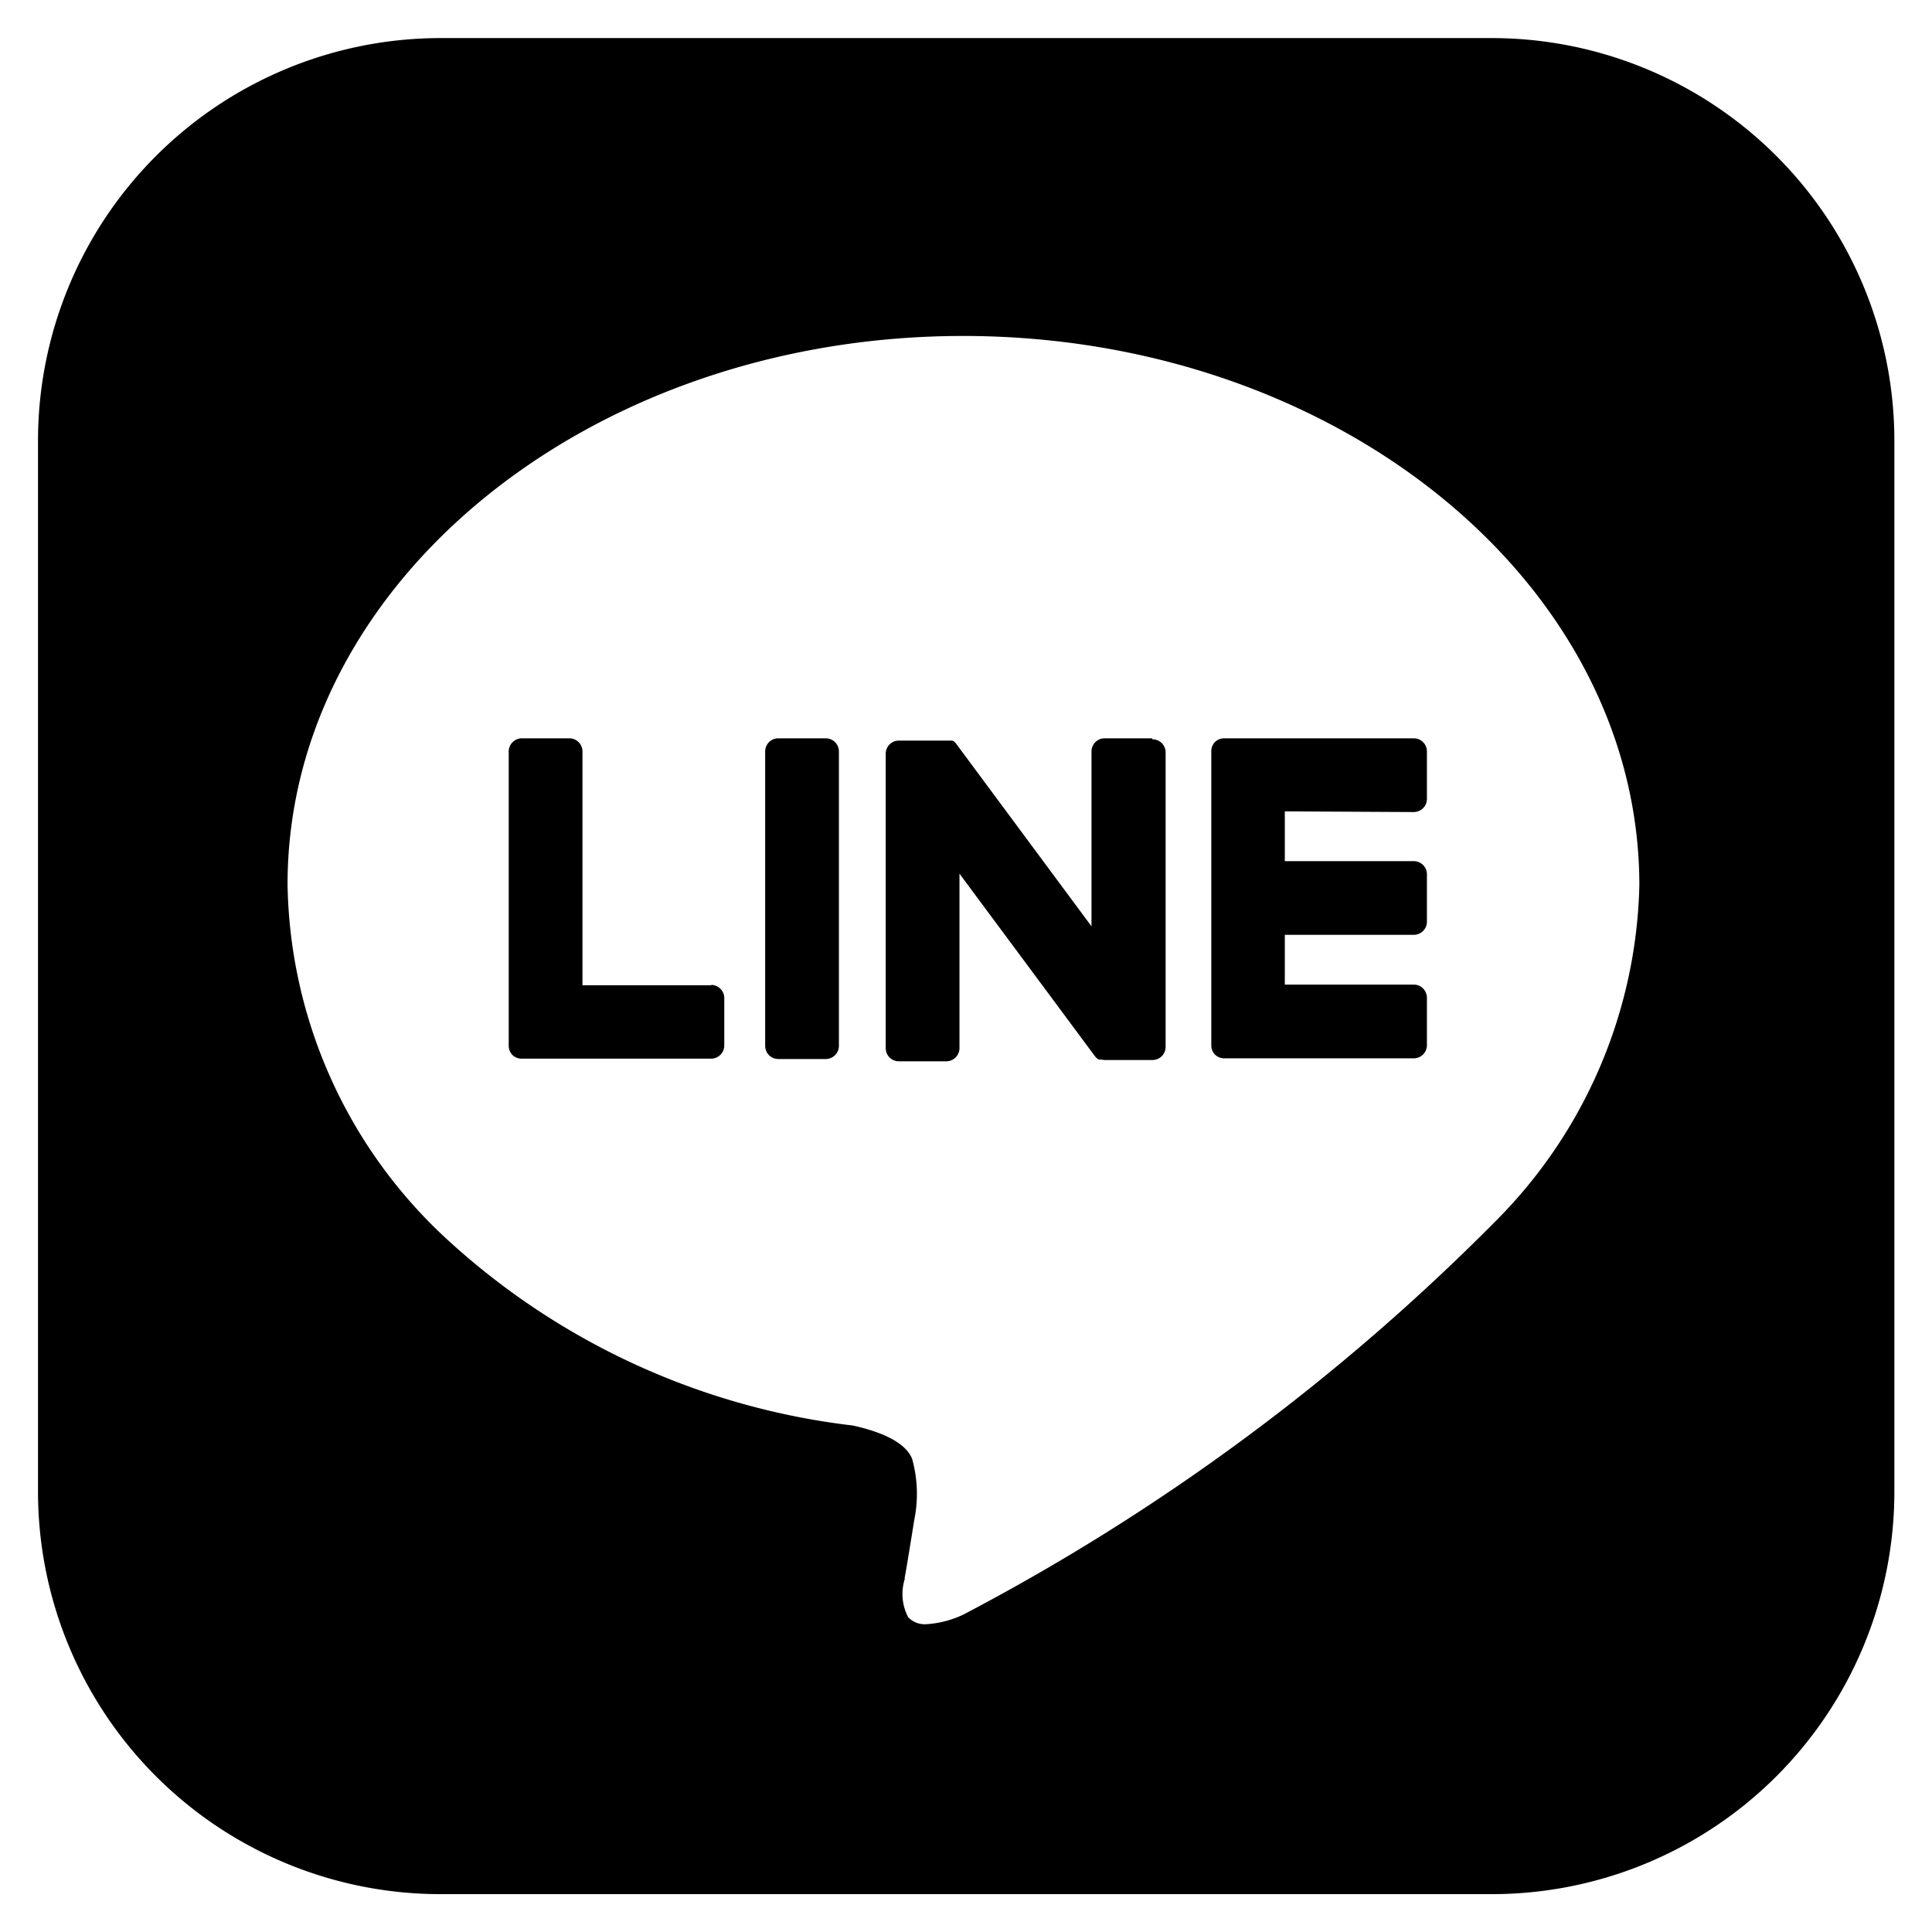 <svg xmlns="http://www.w3.org/2000/svg" width="25.464" height="25.465" viewBox="0 0 25.464 25.465"><g transform="translate(0.501 0.501)"><path d="M63.5-5333.369H49.633a5.306,5.306,0,0,1-5.3-5.3v-13.863a5.307,5.307,0,0,1,5.3-5.3H63.5a5.307,5.307,0,0,1,5.3,5.3v13.863A5.306,5.306,0,0,1,63.5-5333.369Zm-6.972-20.537c-4.911,0-8.906,3.243-8.906,7.229a6.493,6.493,0,0,0,2.119,4.693,9.547,9.547,0,0,0,5.328,2.438c.3.065.687.194.785.44a1.718,1.718,0,0,1,.028.805s-.1.628-.126.761l0,.021a.656.656,0,0,0,.046.5.3.3,0,0,0,.239.092,1.327,1.327,0,0,0,.489-.127,28.467,28.467,0,0,0,7-5.171,6.467,6.467,0,0,0,1.909-4.447C65.433-5350.663,61.437-5353.906,56.525-5353.906Z" transform="translate(-44.333 5357.833)" stroke="rgba(0,0,0,0)" stroke-miterlimit="10" stroke-width="1"/><g transform="translate(6.207 9.23)"><path d="M376.119,251.483h-.625a.173.173,0,0,0-.173.173v3.881a.173.173,0,0,0,.173.173h.625a.174.174,0,0,0,.174-.173v-3.881a.174.174,0,0,0-.174-.173" transform="translate(-371.944 -251.483)"/><path d="M381.209,251.483h-.625a.173.173,0,0,0-.173.173v2.305l-1.779-2.4a.12.12,0,0,0-.014-.018h0l-.011-.011,0,0-.009-.008,0,0-.009-.006-.005,0-.009-.005-.005,0-.01,0-.005,0-.011,0h-.006l-.01,0h-.656a.173.173,0,0,0-.173.173v3.881a.173.173,0,0,0,.173.173h.625a.174.174,0,0,0,.174-.173v-2.3l1.781,2.4a.167.167,0,0,0,.044.043h0l.011.007.005,0,.008,0,.009,0,.005,0,.011,0h0a.165.165,0,0,0,.045.006h.625a.173.173,0,0,0,.173-.173v-3.881a.173.173,0,0,0-.173-.173" transform="translate(-372.733 -251.483)"/><path d="M372.924,254.738h-1.7v-3.082a.173.173,0,0,0-.173-.173h-.625a.174.174,0,0,0-.174.173v3.881h0a.173.173,0,0,0,.049.12l0,0,0,0a.172.172,0,0,0,.119.048h2.5a.173.173,0,0,0,.173-.173v-.625a.174.174,0,0,0-.173-.174" transform="translate(-370.255 -251.483)"/><path d="M386.809,252.455a.174.174,0,0,0,.173-.174v-.625a.173.173,0,0,0-.173-.173h-2.5a.176.176,0,0,0-.121.049v0l0,0a.172.172,0,0,0-.048.119h0v3.881h0a.173.173,0,0,0,.049.12l0,0,0,0a.173.173,0,0,0,.12.049h2.5a.173.173,0,0,0,.173-.173v-.625a.174.174,0,0,0-.173-.174h-1.7v-.656h1.7a.173.173,0,0,0,.173-.173v-.625a.173.173,0,0,0-.173-.173h-1.7v-.656Z" transform="translate(-374.883 -251.483)"/></g></g></svg>